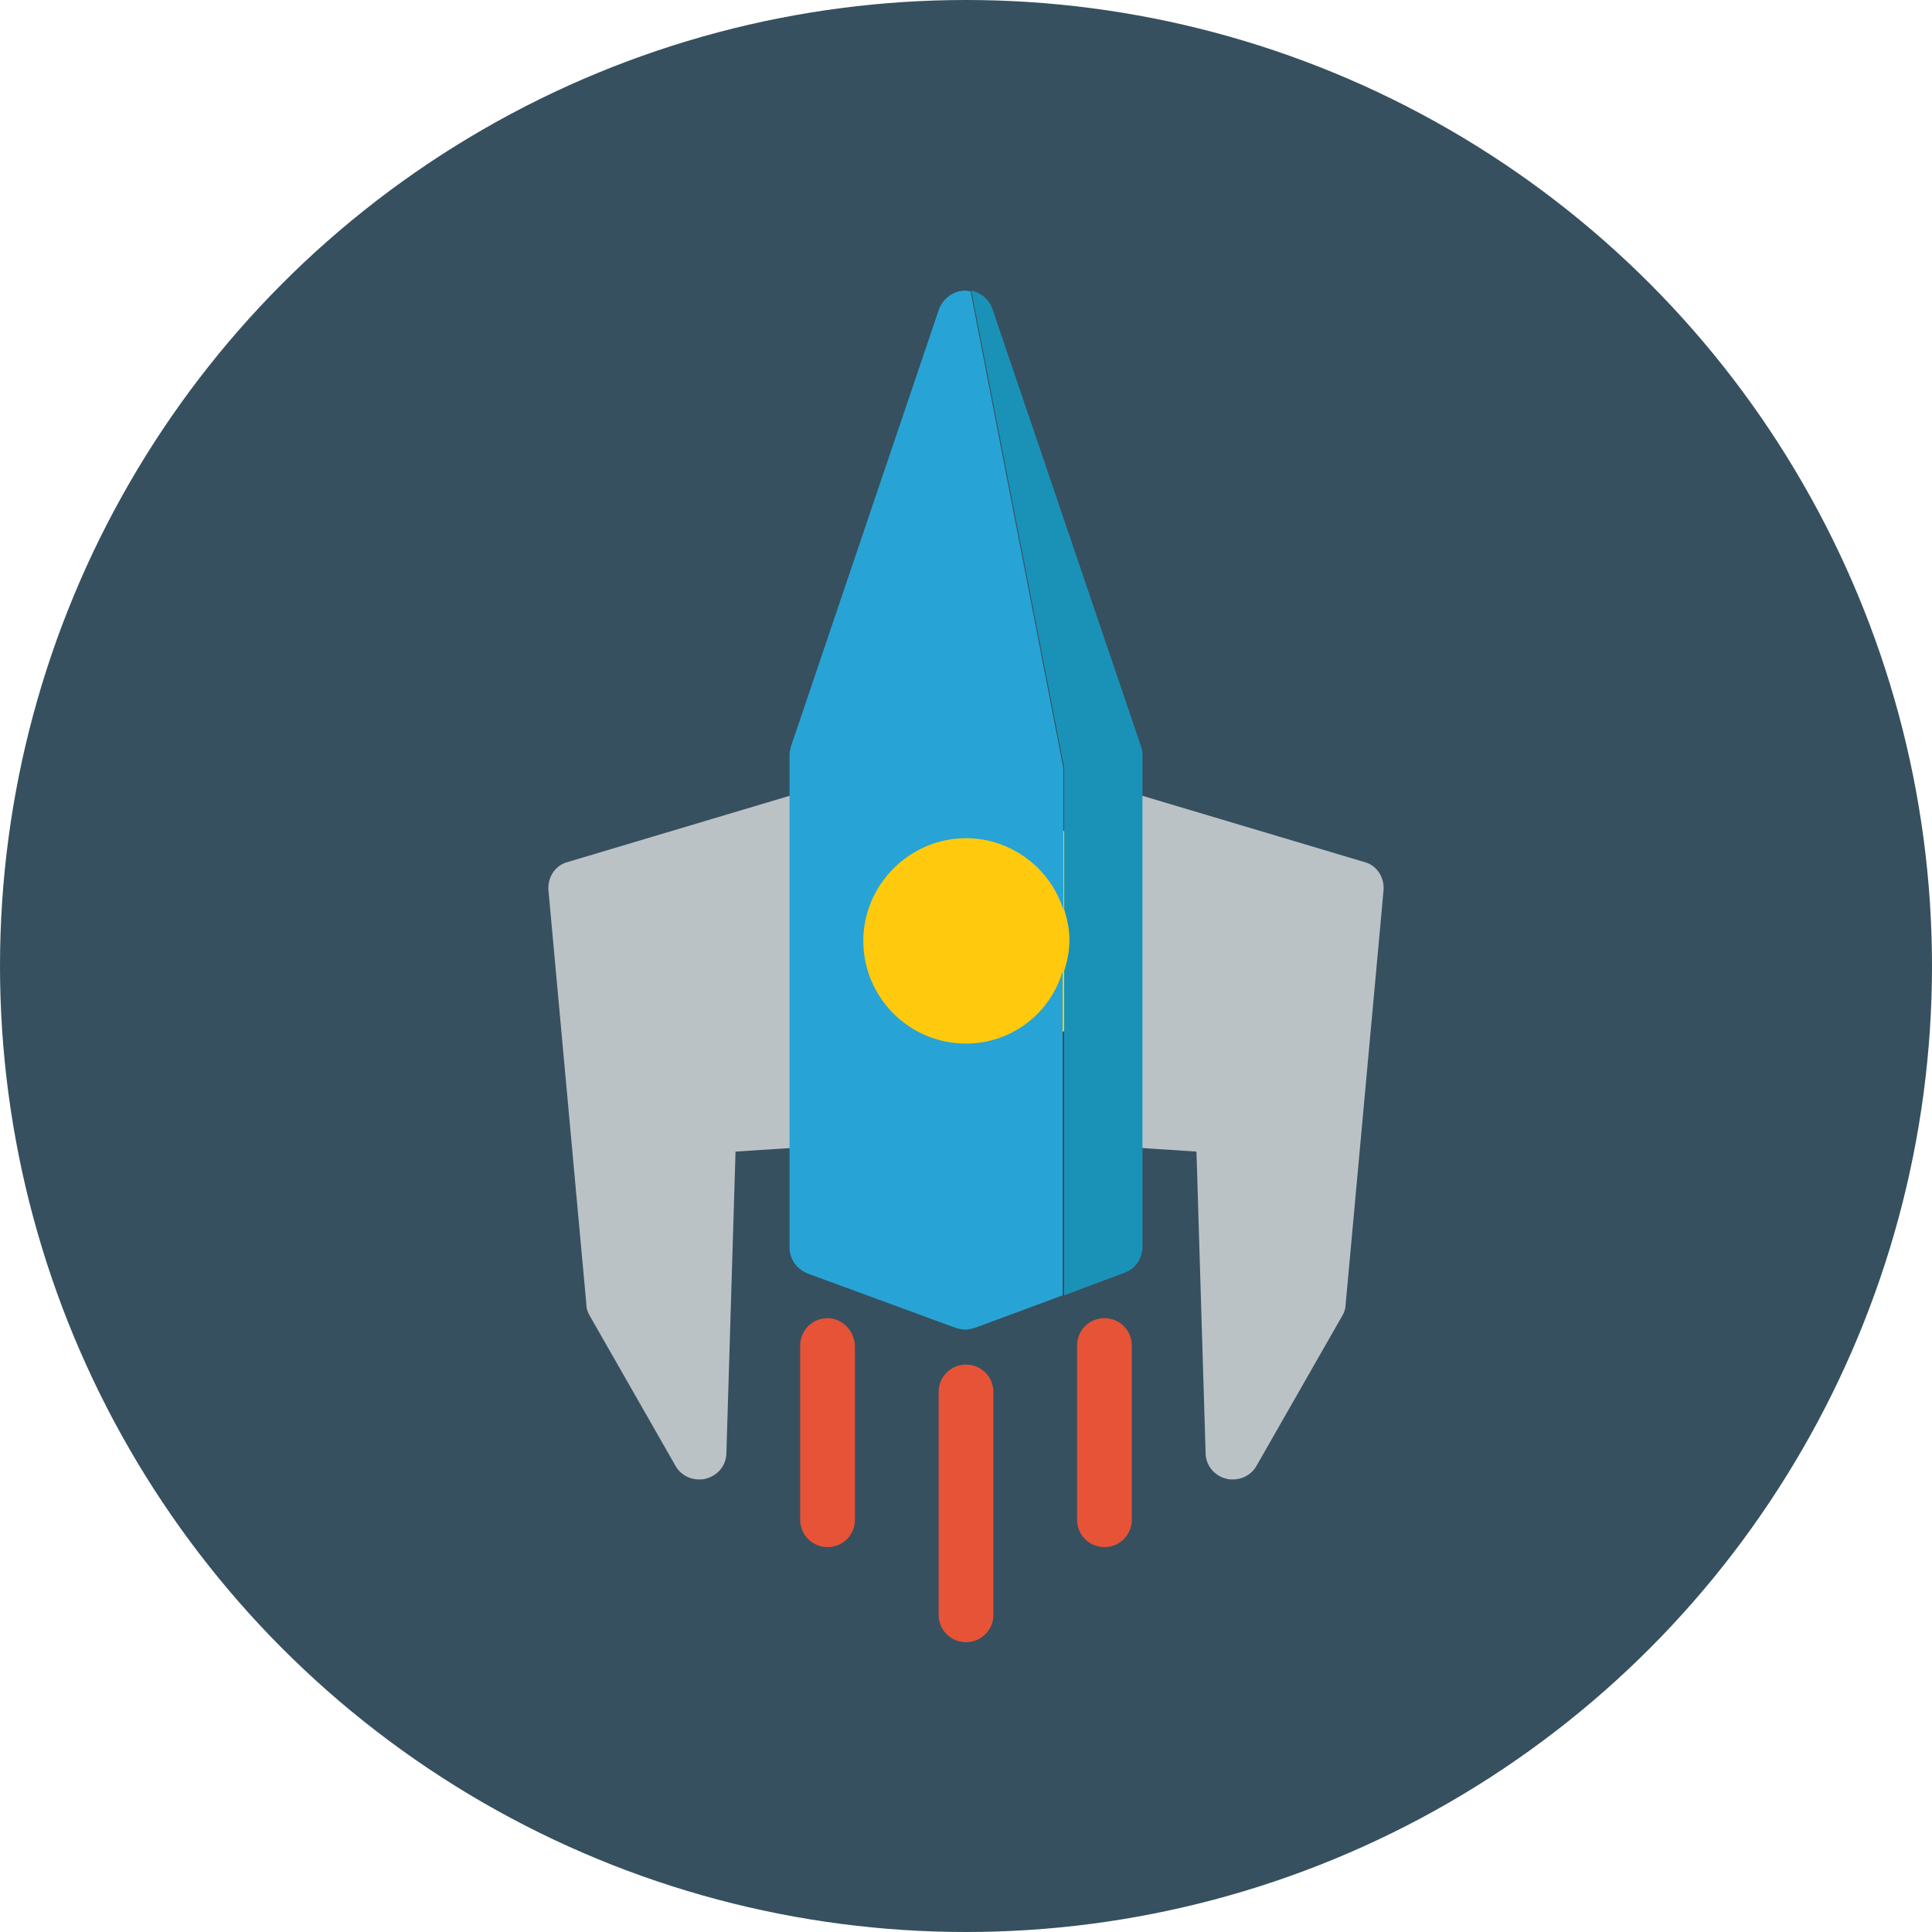 <?xml version="1.0" encoding="UTF-8"?>
<svg width="254px" height="254px" viewBox="0 0 254 254" version="1.1" xmlns="http://www.w3.org/2000/svg" xmlns:xlink="http://www.w3.org/1999/xlink">
    <!-- Generator: Sketch 45.2 (43514) - http://www.bohemiancoding.com/sketch -->
    <title>AssociateProfessor</title>
    <desc>Created with Sketch.</desc>
    <defs></defs>
    <g id="Page-1" stroke="none" stroke-width="1" fill="none" fill-rule="evenodd">
        <g id="AssociateProfessor">
            <circle id="Oval" fill="#36505F" fill-rule="nonzero" cx="127" cy="127" r="127"></circle>
            <g id="Group" transform="translate(72, 38)">
                <circle id="Oval" fill="#FFCA0D" fill-rule="nonzero" cx="55" cy="84.4" r="18.4"></circle>
                <path d="M36.8,135.3 C34.8,135.3 33.2,136.9 33.2,138.9 L33.2,161.8 C33.2,163.8 34.8,165.4 36.8,165.4 C38.8,165.4 40.4,163.8 40.4,161.8 L40.4,138.9 C40.3,136.9 38.7,135.3 36.8,135.3 Z" id="Shape" fill="#E65336" fill-rule="nonzero"></path>
                <path d="M73.2,135.3 C71.2,135.3 69.6,136.9 69.6,138.9 L69.6,161.8 C69.6,163.8 71.2,165.4 73.2,165.4 C75.2,165.4 76.8,163.8 76.8,161.8 L76.8,138.9 C76.8,136.9 75.2,135.3 73.2,135.3 Z" id="Shape" fill="#E65336" fill-rule="nonzero"></path>
                <path d="M55,141.4 C53,141.4 51.4,143 51.4,145 L51.4,174.3 C51.4,176.3 53,177.9 55,177.9 C57,177.9 58.6,176.3 58.6,174.3 L58.6,145 C58.6,143 57,141.4 55,141.4 Z" id="Shape" fill="#E65336" fill-rule="nonzero"></path>
                <g transform="translate(0, 66)" id="Shape" fill-rule="nonzero" fill="#BBC2C6">
                    <path d="M0.1,13 L5.1,67.6 C5.1,68.1 5.3,68.6 5.6,69.1 L16.8,88.7 C17.4,89.8 18.6,90.5 19.9,90.5 C20.2,90.5 20.5,90.5 20.8,90.4 C22.4,90 23.5,88.6 23.5,87 L24.7,47.4 L33.9,46.8 L33.9,0 L2.4,9.4 C0.9,9.9 -1.33226763e-15,11.4 0.1,13 Z"></path>
                    <path d="M109.9,13 L104.9,67.6 C104.9,68.1 104.7,68.6 104.4,69.1 L93.2,88.7 C92.6,89.8 91.4,90.5 90.1,90.5 C89.8,90.5 89.5,90.5 89.2,90.4 C87.6,90 86.5,88.6 86.5,87 L85.3,47.4 L76.1,46.8 L76.1,0 L107.6,9.4 C109.1,9.9 110,11.4 109.9,13 Z"></path>
                </g>
                <path d="M55,72.1 C47.5,72.1 41.5,78.2 41.5,85.6 C41.5,93 47.6,99.1 55,99.1 C61,99.1 66.1,95.1 67.8,89.7 L67.8,81.4 C66.1,76.1 61,72.1 55,72.1 Z" id="Shape"></path>
                <path d="M68.5,85.6 C68.5,84.1 68.2,82.8 67.8,81.5 L67.8,89.8 C68.3,88.5 68.5,87.1 68.5,85.6 Z" id="Shape"></path>
                <path d="M55,99.2 C47.5,99.2 41.5,93.1 41.5,85.7 C41.5,78.3 47.6,72.2 55,72.2 C61,72.2 66.1,76.2 67.8,81.6 L67.8,63 L55.6,0.3 C55.4,0.3 55.2,0.2 54.9,0.2 C53.3,0.2 51.9,1.3 51.4,2.8 L32,60.1 C31.9,60.5 31.8,60.9 31.8,61.3 L31.8,126 C31.8,127.5 32.7,128.8 34.1,129.4 L53.7,136.6 C54.1,136.7 54.5,136.8 54.9,136.8 C55.3,136.8 55.7,136.7 56.1,136.6 L67.7,132.3 L67.7,89.7 C66.1,95.2 61,99.2 55,99.2 Z" id="Shape" fill="#27A4D5" fill-rule="nonzero"></path>
                <path d="M78,60.1 L58.5,2.7 C58.1,1.4 57,0.5 55.7,0.2 L67.9,62.9 L67.9,81.5 C68.3,82.8 68.6,84.2 68.6,85.6 C68.6,87 68.3,88.4 67.9,89.7 L67.9,132.3 L75.9,129.3 C77.3,128.8 78.2,127.4 78.2,125.9 L78.2,61.1 C78.2,60.8 78.1,60.4 78,60.1 Z" id="Shape" fill="#1A92B8" fill-rule="nonzero"></path>
            </g>
        </g>
    </g>
</svg>